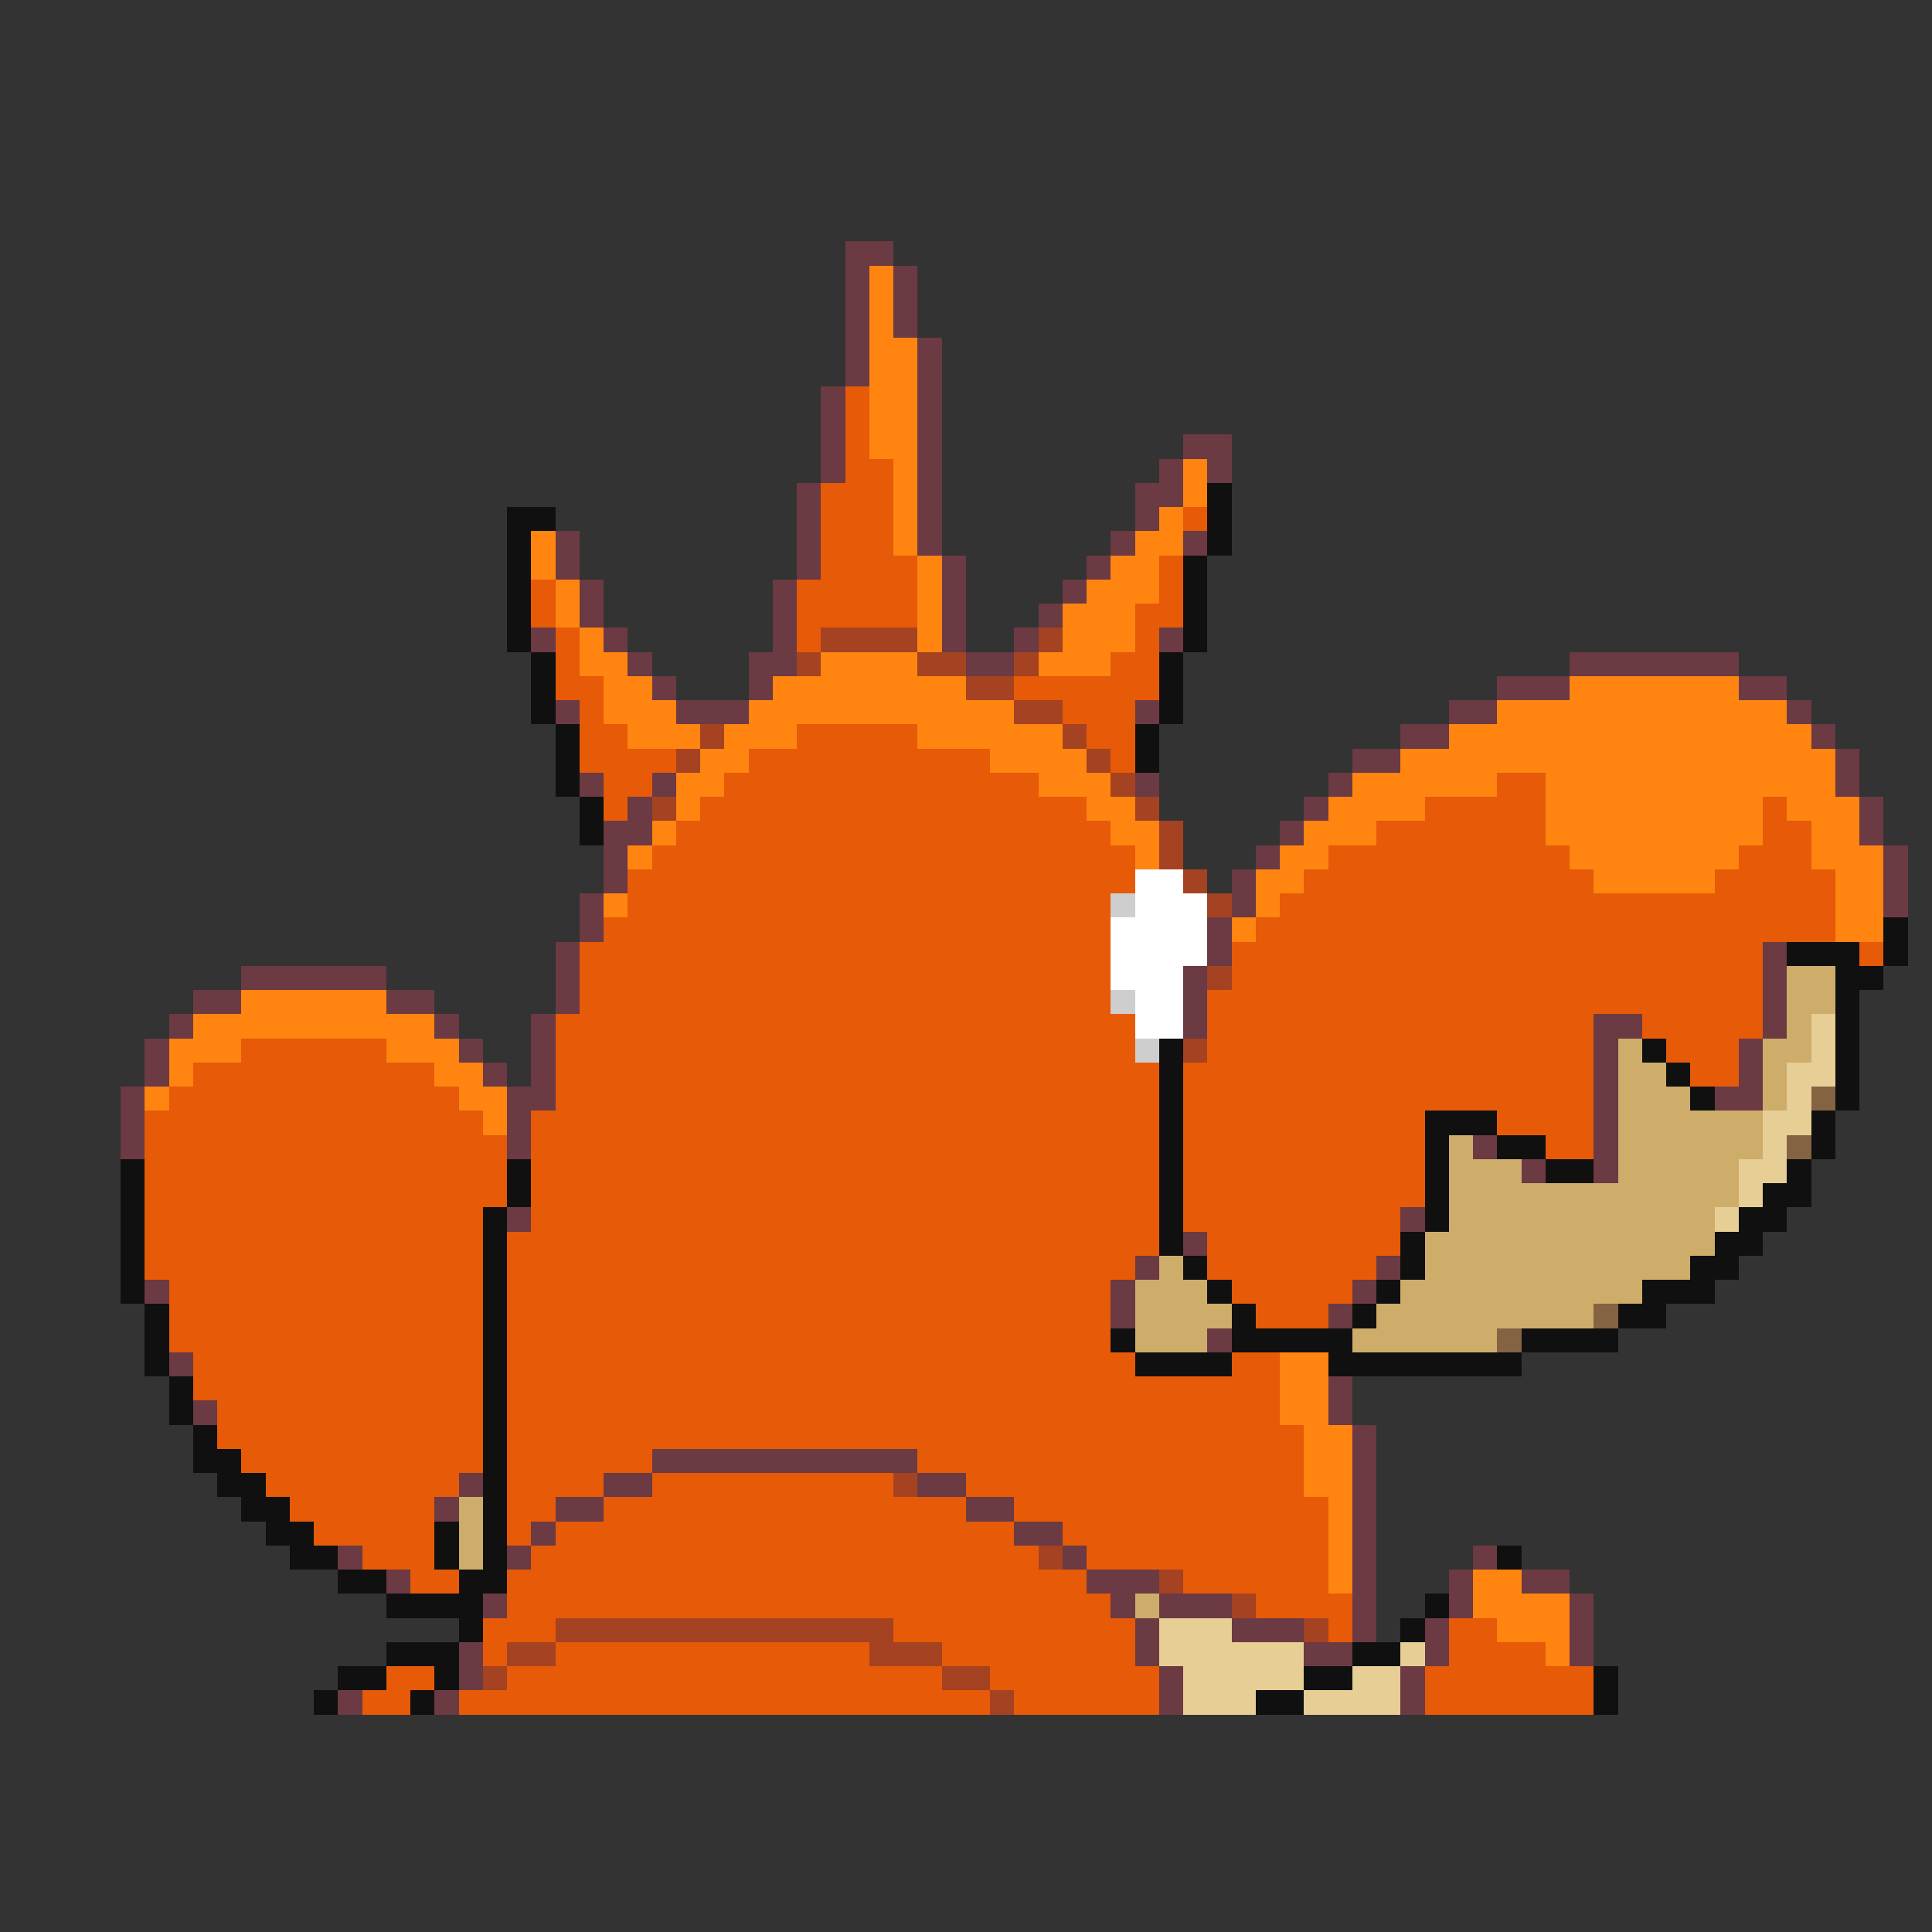 <svg xmlns="http://www.w3.org/2000/svg" viewBox="0 -0.5 80 80" shape-rendering="crispEdges">
<rect x="0" y="-0.5" width="80" height="80" fill="#333333" stroke="none"/>
<path stroke="#6b3a42" d="M35 10h2M35 11h1M37 11h1M35 12h1M37 12h1M35 13h1M37 13h1M35 14h1M38 14h1M35 15h1M38 15h1M34 16h1M38 16h1M34 17h1M38 17h1M34 18h1M38 18h1M49 18h2M34 19h1M38 19h1M48 19h1M50 19h1M33 20h1M38 20h1M47 20h2M33 21h1M38 21h1M47 21h1M23 22h1M33 22h1M38 22h1M46 22h1M49 22h1M23 23h1M33 23h1M39 23h1M45 23h1M24 24h1M32 24h1M39 24h1M44 24h1M24 25h1M32 25h1M39 25h1M43 25h1M22 26h1M25 26h1M32 26h1M39 26h1M42 26h1M48 26h1M26 27h1M31 27h2M40 27h2M65 27h7M27 28h1M31 28h1M62 28h3M72 28h2M23 29h1M28 29h3M47 29h1M60 29h2M74 29h1M58 30h2M75 30h1M56 31h2M76 31h1M24 32h1M27 32h1M47 32h1M55 32h1M76 32h1M26 33h1M54 33h1M77 33h1M25 34h2M53 34h1M77 34h1M25 35h1M52 35h1M78 35h1M25 36h1M51 36h1M78 36h1M24 37h1M51 37h1M78 37h1M24 38h1M50 38h1M23 39h1M50 39h1M73 39h1M10 40h6M23 40h1M49 40h1M73 40h1M8 41h2M16 41h2M23 41h1M49 41h1M73 41h1M7 42h1M18 42h1M22 42h1M49 42h1M66 42h2M73 42h1M6 43h1M19 43h1M22 43h1M66 43h1M72 43h1M6 44h1M20 44h1M22 44h1M66 44h1M72 44h1M5 45h1M21 45h2M66 45h1M71 45h2M5 46h1M21 46h1M66 46h1M5 47h1M21 47h1M61 47h1M66 47h1M63 48h1M66 48h1M21 50h1M58 50h1M49 51h1M47 52h1M57 52h1M6 53h1M46 53h1M56 53h1M46 54h1M55 54h1M50 55h1M7 56h1M55 57h1M8 58h1M55 58h1M56 59h1M27 60h11M56 60h1M19 61h1M25 61h2M38 61h2M56 61h1M18 62h1M23 62h2M40 62h2M56 62h1M22 63h1M42 63h2M56 63h1M14 64h1M21 64h1M44 64h1M56 64h1M61 64h1M16 65h1M45 65h3M56 65h1M60 65h1M63 65h2M20 66h1M46 66h1M48 66h3M56 66h1M60 66h1M65 66h1M47 67h1M51 67h3M56 67h1M59 67h1M65 67h1M19 68h1M47 68h1M54 68h2M59 68h1M65 68h1M19 69h1M48 69h1M58 69h1M14 70h1M18 70h1M48 70h1M58 70h1" />
<path stroke="#ff8410" d="M36 11h1M36 12h1M36 13h1M36 14h2M36 15h2M36 16h2M36 17h2M36 18h2M37 19h1M49 19h1M37 20h1M49 20h1M37 21h1M48 21h1M22 22h1M37 22h1M47 22h2M22 23h1M38 23h1M46 23h2M23 24h1M38 24h1M45 24h3M23 25h1M38 25h1M44 25h3M24 26h1M38 26h1M44 26h3M24 27h2M34 27h4M43 27h3M25 28h2M32 28h8M65 28h7M25 29h3M31 29h11M62 29h12M26 30h3M30 30h3M38 30h6M60 30h15M29 31h2M41 31h4M58 31h18M28 32h2M43 32h3M56 32h6M64 32h12M28 33h1M45 33h2M55 33h4M64 33h9M74 33h3M27 34h1M46 34h2M54 34h3M64 34h9M75 34h2M26 35h1M47 35h1M53 35h2M65 35h7M75 35h3M52 36h2M66 36h5M76 36h2M25 37h1M52 37h1M76 37h2M51 38h1M76 38h2M10 41h6M8 42h10M7 43h3M16 43h3M7 44h1M18 44h2M6 45h1M19 45h2M20 46h1M53 56h2M53 57h2M53 58h2M54 59h2M54 60h2M54 61h2M55 62h1M55 63h1M55 64h1M55 65h1M61 65h2M61 66h4M62 67h3M64 68h1" />
<path stroke="#e65a08" d="M35 16h1M35 17h1M35 18h1M35 19h2M34 20h3M34 21h3M49 21h1M34 22h3M34 23h4M48 23h1M22 24h1M33 24h5M48 24h1M22 25h1M33 25h5M47 25h2M23 26h1M33 26h1M47 26h1M23 27h1M46 27h2M23 28h2M42 28h6M24 29h1M44 29h3M24 30h2M33 30h5M45 30h2M24 31h4M31 31h10M46 31h1M25 32h2M30 32h13M62 32h2M25 33h1M29 33h16M59 33h5M73 33h1M28 34h18M57 34h7M73 34h2M27 35h20M55 35h10M72 35h3M26 36h21M54 36h12M71 36h5M26 37h20M53 37h23M25 38h21M52 38h24M24 39h22M51 39h22M77 39h1M24 40h22M51 40h22M24 41h22M50 41h23M23 42h24M50 42h16M68 42h5M10 43h6M23 43h24M50 43h16M69 43h3M8 44h10M23 44h25M49 44h17M70 44h2M7 45h12M23 45h25M49 45h17M6 46h14M22 46h26M49 46h10M62 46h4M6 47h15M22 47h26M49 47h10M64 47h2M6 48h15M22 48h26M49 48h10M6 49h15M22 49h26M49 49h10M6 50h14M22 50h26M49 50h9M6 51h14M21 51h27M50 51h8M6 52h14M21 52h26M50 52h7M7 53h13M21 53h25M51 53h5M7 54h13M21 54h25M52 54h3M7 55h13M21 55h25M8 56h12M21 56h26M51 56h2M8 57h12M21 57h32M9 58h11M21 58h32M9 59h11M21 59h33M10 60h10M21 60h6M38 60h16M11 61h8M21 61h4M27 61h10M40 61h14M12 62h6M21 62h2M25 62h15M42 62h13M13 63h5M21 63h1M23 63h19M44 63h11M15 64h3M22 64h21M45 64h10M17 65h2M21 65h24M49 65h6M21 66h25M52 66h4M20 67h3M37 67h10M55 67h1M60 67h2M20 68h1M23 68h13M39 68h8M60 68h4M16 69h2M21 69h18M41 69h7M59 69h7M15 70h2M19 70h22M42 70h6M59 70h7" />
<path stroke="#101010" d="M50 20h1M21 21h2M50 21h1M21 22h1M50 22h1M21 23h1M49 23h1M21 24h1M49 24h1M21 25h1M49 25h1M21 26h1M49 26h1M22 27h1M48 27h1M22 28h1M48 28h1M22 29h1M48 29h1M23 30h1M47 30h1M23 31h1M47 31h1M23 32h1M24 33h1M24 34h1M78 38h1M74 39h3M78 39h1M76 40h2M76 41h1M76 42h1M48 43h1M68 43h1M76 43h1M48 44h1M69 44h1M76 44h1M48 45h1M70 45h1M76 45h1M48 46h1M59 46h3M75 46h1M48 47h1M59 47h1M62 47h2M75 47h1M5 48h1M21 48h1M48 48h1M59 48h1M64 48h2M74 48h1M5 49h1M21 49h1M48 49h1M59 49h1M73 49h2M5 50h1M20 50h1M48 50h1M59 50h1M72 50h2M5 51h1M20 51h1M48 51h1M58 51h1M71 51h2M5 52h1M20 52h1M49 52h1M58 52h1M70 52h2M5 53h1M20 53h1M50 53h1M57 53h1M68 53h3M6 54h1M20 54h1M51 54h1M56 54h1M67 54h2M6 55h1M20 55h1M46 55h1M51 55h5M63 55h4M6 56h1M20 56h1M47 56h4M55 56h8M7 57h1M20 57h1M7 58h1M20 58h1M8 59h1M20 59h1M8 60h2M20 60h1M9 61h2M20 61h1M10 62h2M20 62h1M11 63h2M18 63h1M20 63h1M12 64h2M18 64h1M20 64h1M62 64h1M14 65h2M19 65h2M16 66h4M59 66h1M19 67h1M58 67h1M16 68h3M56 68h2M14 69h2M18 69h1M54 69h2M66 69h1M13 70h1M17 70h1M52 70h2M66 70h1" />
<path stroke="#a54221" d="M34 26h4M43 26h1M33 27h1M38 27h2M42 27h1M40 28h2M42 29h2M29 30h1M44 30h1M28 31h1M45 31h1M46 32h1M27 33h1M47 33h1M48 34h1M48 35h1M49 36h1M50 37h1M50 40h1M49 43h1M37 61h1M43 64h1M48 65h1M51 66h1M23 67h14M54 67h1M21 68h2M36 68h3M20 69h1M39 69h2M41 70h1" />
<path stroke="#ffffff" d="M47 36h2M47 37h3M46 38h4M46 39h4M46 40h3M47 41h2M47 42h2" />
<path stroke="#cecece" d="M46 37h1M46 41h1M47 43h1" />
<path stroke="#cead6b" d="M74 40h2M74 41h2M74 42h1M67 43h1M73 43h2M67 44h2M73 44h1M67 45h3M73 45h1M67 46h6M60 47h1M67 47h6M60 48h3M67 48h5M60 49h12M60 50h11M59 51h12M48 52h1M59 52h11M47 53h3M58 53h10M47 54h4M57 54h9M47 55h3M56 55h6M19 62h1M19 63h1M19 64h1M47 66h1" />
<path stroke="#e6ce94" d="M75 42h1M75 43h1M74 44h2M74 45h1M73 46h2M73 47h1M72 48h2M72 49h1M71 50h1M48 67h3M48 68h6M58 68h1M49 69h5M56 69h2M49 70h3M54 70h4" />
<path stroke="#846342" d="M75 45h1M74 47h1M66 54h1M62 55h1" />
</svg>